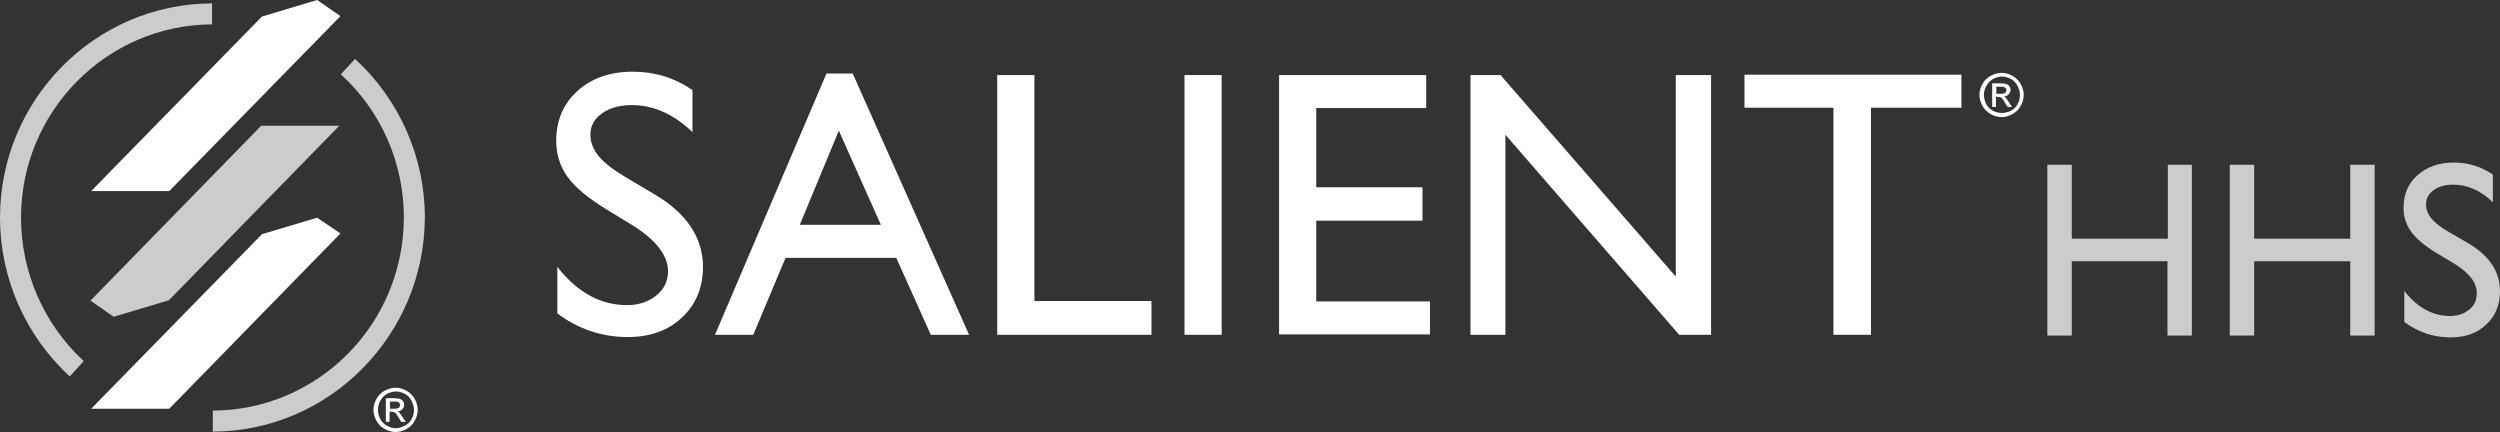 <svg version="1.1"
	 xmlns="http://www.w3.org/2000/svg" xmlns:xlink="http://www.w3.org/1999/xlink" xmlns:a="http://ns.adobe.com/AdobeSVGViewerExtensions/3.0/"
	 x="0px" y="0px" width="666.1px" height="115.1px" viewBox="0 0 666.1 115.1" style="enable-background:new 0 0 666.1 115.1;"
	 xml:space="preserve">
<rect x="0" y="0" width="666.1" height="115.1" fill="#333333" stroke="none"/>
<style type="text/css">
	.st0{fill:#CCCCCC;}
	.st1{fill:#FFFFFF;}
</style>
<defs>
</defs>
<g>
	<g>
		<path class="st0" d="M56.7,115l0-5.6c28.1-0.1,50.9-23.1,50.9-51.5c0-14.5-6.1-28.4-16.8-38.1l3.8-4.1
			c11.8,10.8,18.6,26.2,18.6,42.2C113.1,89.3,87.8,114.9,56.7,115z"/>
	</g>
	<path class="st0" d="M5.6,58c0-28.3,22.8-51.4,50.9-51.5l0-5.6C25.3,1,0,26.6,0,58c0,16.1,6.8,31.5,18.6,42.3l3.7-4.1
		C11.7,86.4,5.6,72.5,5.6,58z"/>
	<g>
		<polygon class="st1" points="69.8,4.4 24.3,50.9 45.1,50.9 90.7,4.3 84.5,0 		"/>
	</g>
	<g>
		<polygon class="st1" points="69.8,62.4 24.3,108.9 45.1,108.9 90.7,62.2 84.5,58 		"/>
	</g>
	<g>
		<polygon class="st0" points="45,80 90.4,33.5 69.6,33.5 24.1,80.1 30.3,84.4 		"/>
	</g>
	<g>
		<g>
			<path class="st1" d="M168.8,60.2l-7.5-4.6c-4.7-2.9-8.1-5.7-10.1-8.5c-2-2.8-3-6-3-9.6c0-5.4,1.9-9.9,5.7-13.3
				c3.8-3.4,8.7-5.1,14.7-5.1c5.8,0,11.1,1.6,15.9,4.9v11.2c-5-4.8-10.4-7.2-16.1-7.2c-3.2,0-5.9,0.7-8,2.2
				c-2.1,1.5-3.1,3.4-3.1,5.7c0,2.1,0.8,4,2.3,5.8c1.5,1.8,4,3.7,7.4,5.7l7.6,4.5c8.4,5,12.7,11.5,12.7,19.2
				c0,5.5-1.9,10.1-5.6,13.5c-3.7,3.5-8.5,5.2-14.5,5.2c-6.8,0-13.1-2.1-18.7-6.3V71.1c5.3,6.8,11.5,10.2,18.6,10.2
				c3.1,0,5.7-0.9,7.8-2.6c2.1-1.7,3.1-3.9,3.1-6.5C177.9,68,174.8,64,168.8,60.2z"/>
		</g>
		<g>
			<path class="st1" d="M220.2,19.6h7l31,69.6H248l-9.2-20.5h-29.5l-8.6,20.5h-10.2L220.2,19.6z M234.7,59.9l-11.2-25.1l-10.4,25.1
				H234.7z"/>
		</g>
		<g>
			<path class="st1" d="M265.7,20h9.9v60.2h31.2v9h-41.1V20z"/>
		</g>
		<g>
			<path class="st1" d="M315.6,20h9.9v69.2h-9.9V20z"/>
		</g>
		<g>
			<path class="st1" d="M340.8,20H380v8.8h-29.3v21.1h28.3v8.9h-28.3v21.5H381v8.8h-40.2V20z"/>
		</g>
		<g>
			<path class="st1" d="M446.5,20h9.4v69.2h-8.5l-46.3-53.3v53.3h-9.3V20h8l46.7,53.7V20z"/>
		</g>
		<g>
			<path class="st1" d="M464.8,19.9h57.8v8.8h-24.1v60.5h-10V28.7h-23.7V19.9z"/>
		</g>
	</g>
	<g>
		<path class="st1" d="M103.8,107h1.2c0.5,0,0.8,0,1,0.1c0.2,0.1,0.3,0.2,0.4,0.3c0.1,0.1,0.2,0.3,0.2,0.5c0,0.3-0.1,0.5-0.3,0.7
			c-0.2,0.2-0.6,0.3-1.2,0.3h-1.2V107z M103.8,112.4v-2.7h0.6c0.4,0,0.6,0.1,0.8,0.2c0.3,0.2,0.6,0.7,1.1,1.5l0.6,1h1.2l-0.8-1.2
			c-0.4-0.6-0.7-1-0.9-1.3c-0.1-0.1-0.3-0.2-0.5-0.3c0.5,0,1-0.2,1.3-0.6c0.3-0.3,0.5-0.7,0.5-1.2c0-0.3-0.1-0.6-0.3-0.9
			c-0.2-0.3-0.5-0.5-0.8-0.6c-0.3-0.1-0.9-0.2-1.6-0.2h-2.2v6.3H103.8z M107.8,104.9c0.8,0.4,1.4,1,1.8,1.8c0.4,0.8,0.7,1.6,0.7,2.5
			c0,0.8-0.2,1.7-0.6,2.4c-0.4,0.8-1,1.4-1.8,1.8c-0.8,0.4-1.6,0.7-2.4,0.7c-0.8,0-1.7-0.2-2.4-0.7c-0.8-0.4-1.4-1-1.8-1.8
			c-0.4-0.8-0.6-1.6-0.6-2.4c0-0.9,0.2-1.7,0.7-2.5c0.4-0.8,1-1.4,1.8-1.8c0.8-0.4,1.6-0.6,2.4-0.6
			C106.2,104.3,107,104.5,107.8,104.9 M102.5,104.1c-0.9,0.5-1.7,1.2-2.2,2.2c-0.5,0.9-0.8,1.9-0.8,2.9c0,1,0.3,2,0.8,2.9
			c0.5,0.9,1.2,1.7,2.2,2.2c0.9,0.5,1.9,0.8,2.9,0.8c1,0,2-0.3,2.9-0.8c0.9-0.5,1.7-1.2,2.2-2.2c0.5-0.9,0.8-1.9,0.8-2.9
			c0-1-0.3-2-0.8-2.9c-0.5-0.9-1.3-1.7-2.2-2.2c-0.9-0.5-1.9-0.8-2.9-0.8C104.4,103.3,103.5,103.6,102.5,104.1"/>
	</g>
	<g>
		<path class="st1" d="M531.8,23.1h1.2c0.5,0,0.8,0,1,0.1c0.2,0.1,0.3,0.2,0.4,0.3c0.1,0.1,0.2,0.3,0.2,0.5c0,0.3-0.1,0.5-0.3,0.7
			c-0.2,0.2-0.6,0.3-1.2,0.3h-1.2V23.1z M531.8,28.5v-2.7h0.6c0.4,0,0.6,0.1,0.8,0.2c0.3,0.2,0.6,0.7,1.1,1.5l0.6,1h1.2l-0.8-1.2
			c-0.4-0.6-0.7-1-0.9-1.3c-0.1-0.1-0.3-0.2-0.5-0.3c0.5,0,1-0.2,1.3-0.6c0.3-0.3,0.5-0.7,0.5-1.2c0-0.3-0.1-0.6-0.3-0.9
			c-0.2-0.3-0.5-0.5-0.8-0.6c-0.3-0.1-0.9-0.2-1.6-0.2h-2.2v6.3H531.8z M535.7,21c0.8,0.4,1.4,1,1.8,1.8c0.4,0.8,0.7,1.6,0.7,2.5
			c0,0.8-0.2,1.7-0.6,2.4c-0.4,0.8-1,1.4-1.8,1.8c-0.8,0.4-1.6,0.6-2.4,0.6c-0.8,0-1.7-0.2-2.4-0.6c-0.8-0.4-1.4-1-1.8-1.8
			c-0.4-0.8-0.6-1.6-0.6-2.4c0-0.9,0.2-1.7,0.7-2.5c0.4-0.8,1.1-1.4,1.8-1.8c0.8-0.4,1.6-0.6,2.4-0.6
			C534.1,20.4,534.9,20.6,535.7,21 M530.4,20.2c-0.9,0.5-1.7,1.2-2.2,2.2c-0.5,0.9-0.8,1.9-0.8,2.9c0,1,0.3,2,0.8,2.9
			c0.5,0.9,1.2,1.6,2.2,2.2c0.9,0.5,1.9,0.8,2.9,0.8c1,0,2-0.3,2.9-0.8c0.9-0.5,1.7-1.2,2.2-2.2c0.5-0.9,0.8-1.9,0.8-2.9
			c0-1-0.3-2-0.8-2.9c-0.5-0.9-1.3-1.7-2.2-2.2c-0.9-0.5-1.9-0.8-2.9-0.8C532.3,19.4,531.4,19.7,530.4,20.2"/>
	</g>
</g>
<g>
	<path class="st0" d="M577.5,43.9h6.5v45.5h-6.5V69.6H552v19.8h-6.5V43.9h6.5v19.7h25.6V43.9z"/>
	<path class="st0" d="M626.2,43.9h6.5v45.5h-6.5V69.6h-25.6v19.8h-6.5V43.9h6.5v19.7h25.6V43.9z"/>
	<path class="st0" d="M654,70.3l-5-3c-3.1-1.9-5.3-3.8-6.6-5.6c-1.3-1.8-2-3.9-2-6.3c0-3.6,1.2-6.5,3.7-8.7c2.5-2.2,5.7-3.4,9.7-3.4
		c3.8,0,7.3,1.1,10.4,3.2v7.4c-3.3-3.2-6.8-4.7-10.6-4.7c-2.1,0-3.9,0.5-5.2,1.5c-1.4,1-2,2.2-2,3.8c0,1.4,0.5,2.6,1.5,3.8
		c1,1.2,2.6,2.4,4.9,3.7l5,2.9c5.5,3.3,8.3,7.5,8.3,12.7c0,3.6-1.2,6.6-3.7,8.9c-2.4,2.3-5.6,3.4-9.5,3.4c-4.5,0-8.6-1.4-12.3-4.1
		v-8.3c3.5,4.5,7.6,6.7,12.2,6.7c2,0,3.7-0.6,5.1-1.7c1.4-1.1,2-2.6,2-4.3C660,75.4,658,72.8,654,70.3z"/>
</g>
</svg>